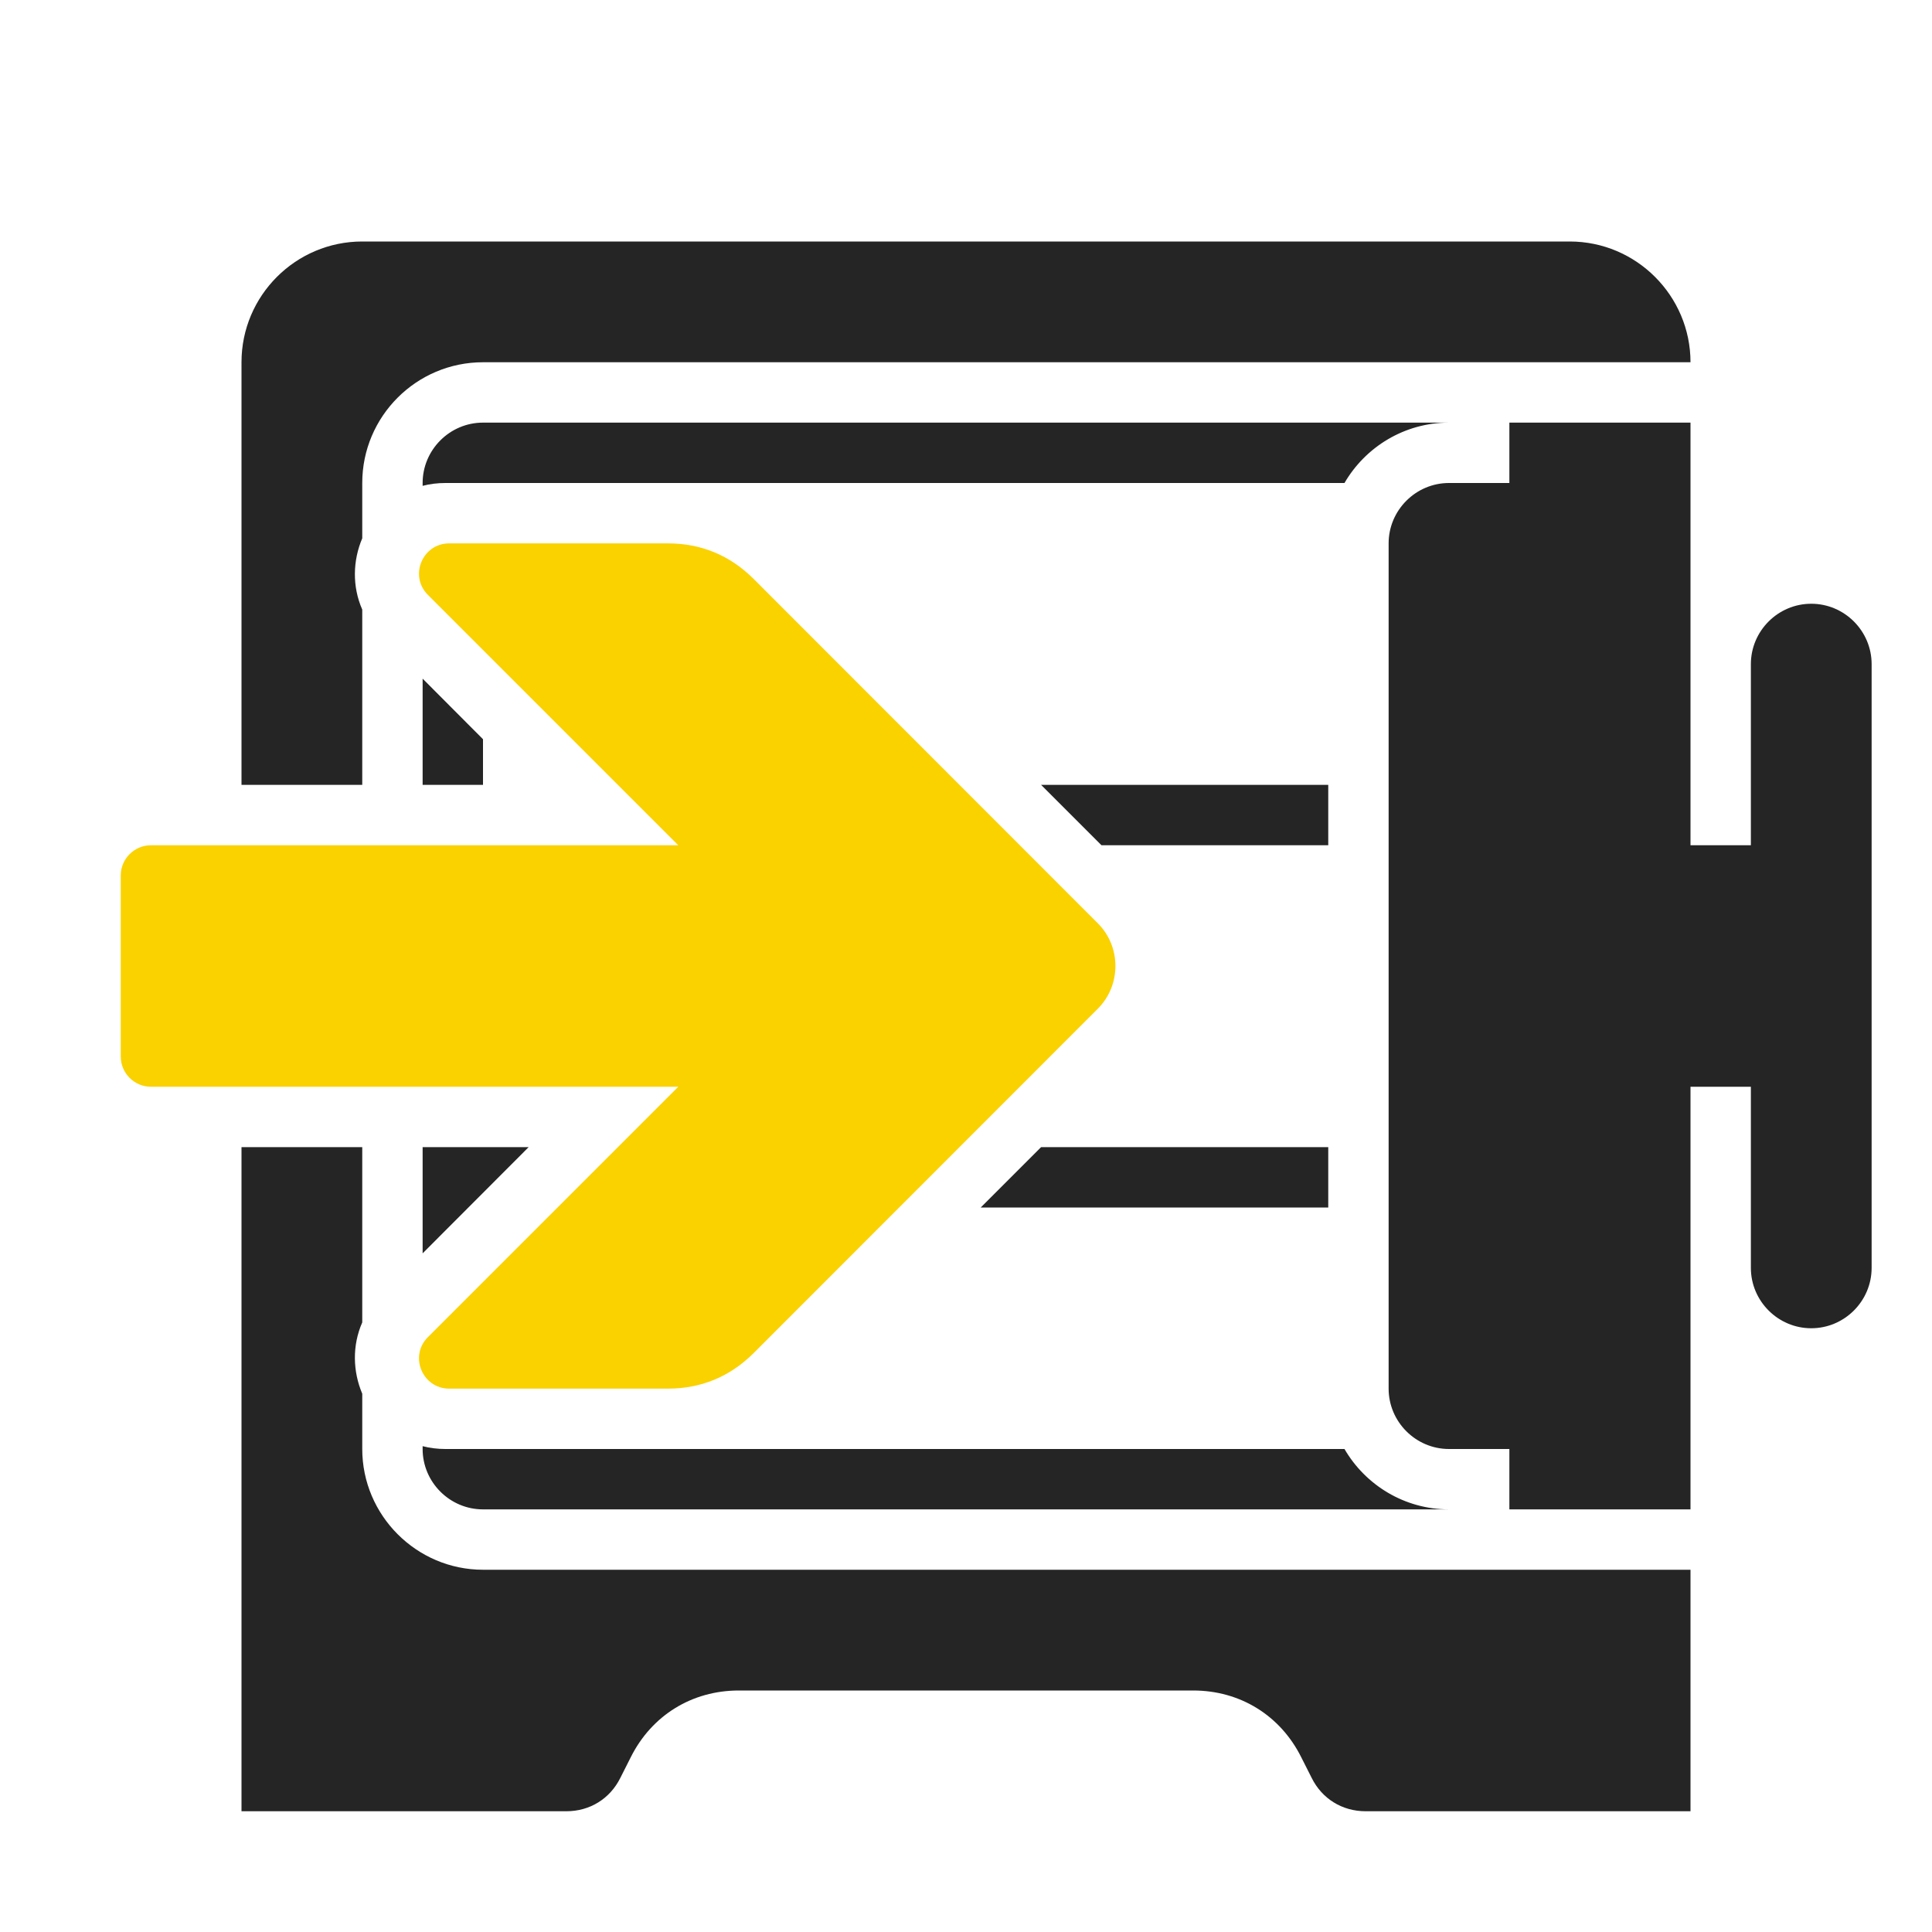 <?xml version="1.0" encoding="UTF-8"?>
<!DOCTYPE svg PUBLIC "-//W3C//DTD SVG 1.1//EN" "http://www.w3.org/Graphics/SVG/1.1/DTD/svg11.dtd">
<svg xmlns="http://www.w3.org/2000/svg" xml:space="preserve" width="1024px" height="1024px" shape-rendering="geometricPrecision" text-rendering="geometricPrecision" image-rendering="optimizeQuality" fill-rule="nonzero" clip-rule="evenodd" viewBox="0 0 10240 10240" xmlns:xlink="http://www.w3.org/1999/xlink">
	<title>safe_into icon</title>
	<desc>safe_into icon from the IconExperience.com O-Collection. Copyright by INCORS GmbH (www.incors.com).</desc>
	<path id="curve4" fill="#252525" d="M1920 1280l6400 0c353,0 640,288 640,640l-6400 0c-353,0 -640,287 -640,640l0 293c-50,118 -54,255 0,378l0 929 -640 0 0 -2240c0,-353 287,-640 640,-640zm0 4800l0 929c-54,123 -50,260 0,378l0 293c0,352 288,640 640,640l6400 0 0 1280 -1722 0c-124,0 -231,-66 -286,-177l-55 -109c-111,-222 -324,-354 -573,-354l-2408 0c-249,0 -462,132 -573,354l-55 109c-55,111 -162,177 -286,177l-1722 0 0 -3520 640 0z"/>
	<path id="curve3" fill="#252525" d="M2560 2240l5120 0c-236,0 -443,129 -554,320l-4765 0c-42,0 -83,5 -121,15l0 -15c0,-176 144,-320 320,-320zm0 1678l0 242 -320 0 0 -563 320 321zm2958 242l1522 0 0 320 -1202 0 -320 -320zm0 1920l1522 0 0 320 -1842 0 320 -320zm1608 1600c111,191 318,320 554,320l-5120 0c-176,0 -320,-144 -320,-320l0 -15c38,10 79,15 121,15l4765 0zm-4886 -1037l0 -563 562 0 -562 563z"/>
	<path id="curve2" fill="#252525" d="M9600 3200c176,0 320,144 320,320l0 3200c0,176 -144,320 -320,320 -176,0 -320,-144 -320,-320l0 -960 -329 0 0 -1280 329 0 0 -960c0,-176 144,-320 320,-320z"/>
	<path id="curve1" fill="#252525" d="M8960 2240l0 5760 -960 0 0 -320 -320 0c-176,0 -320,-144 -320,-320l0 -4480c0,-176 144,-320 320,-320l320 0 0 -320 960 0z"/>
	<path id="curve0" fill="#FAD200" d="M3993 3067l1826 1827c124,124 124,328 0,452l-1826 1827c-125,124 -277,187 -453,187l-1159 0c-142,0 -214,-172 -113,-273l1327 -1327 -2795 0c-88,0 -160,-72 -160,-160l0 -960c0,-88 72,-160 160,-160l2795 0 -1327 -1327c-101,-101 -29,-273 113,-273l1159 0c176,0 328,63 453,187z"/>
</svg>
